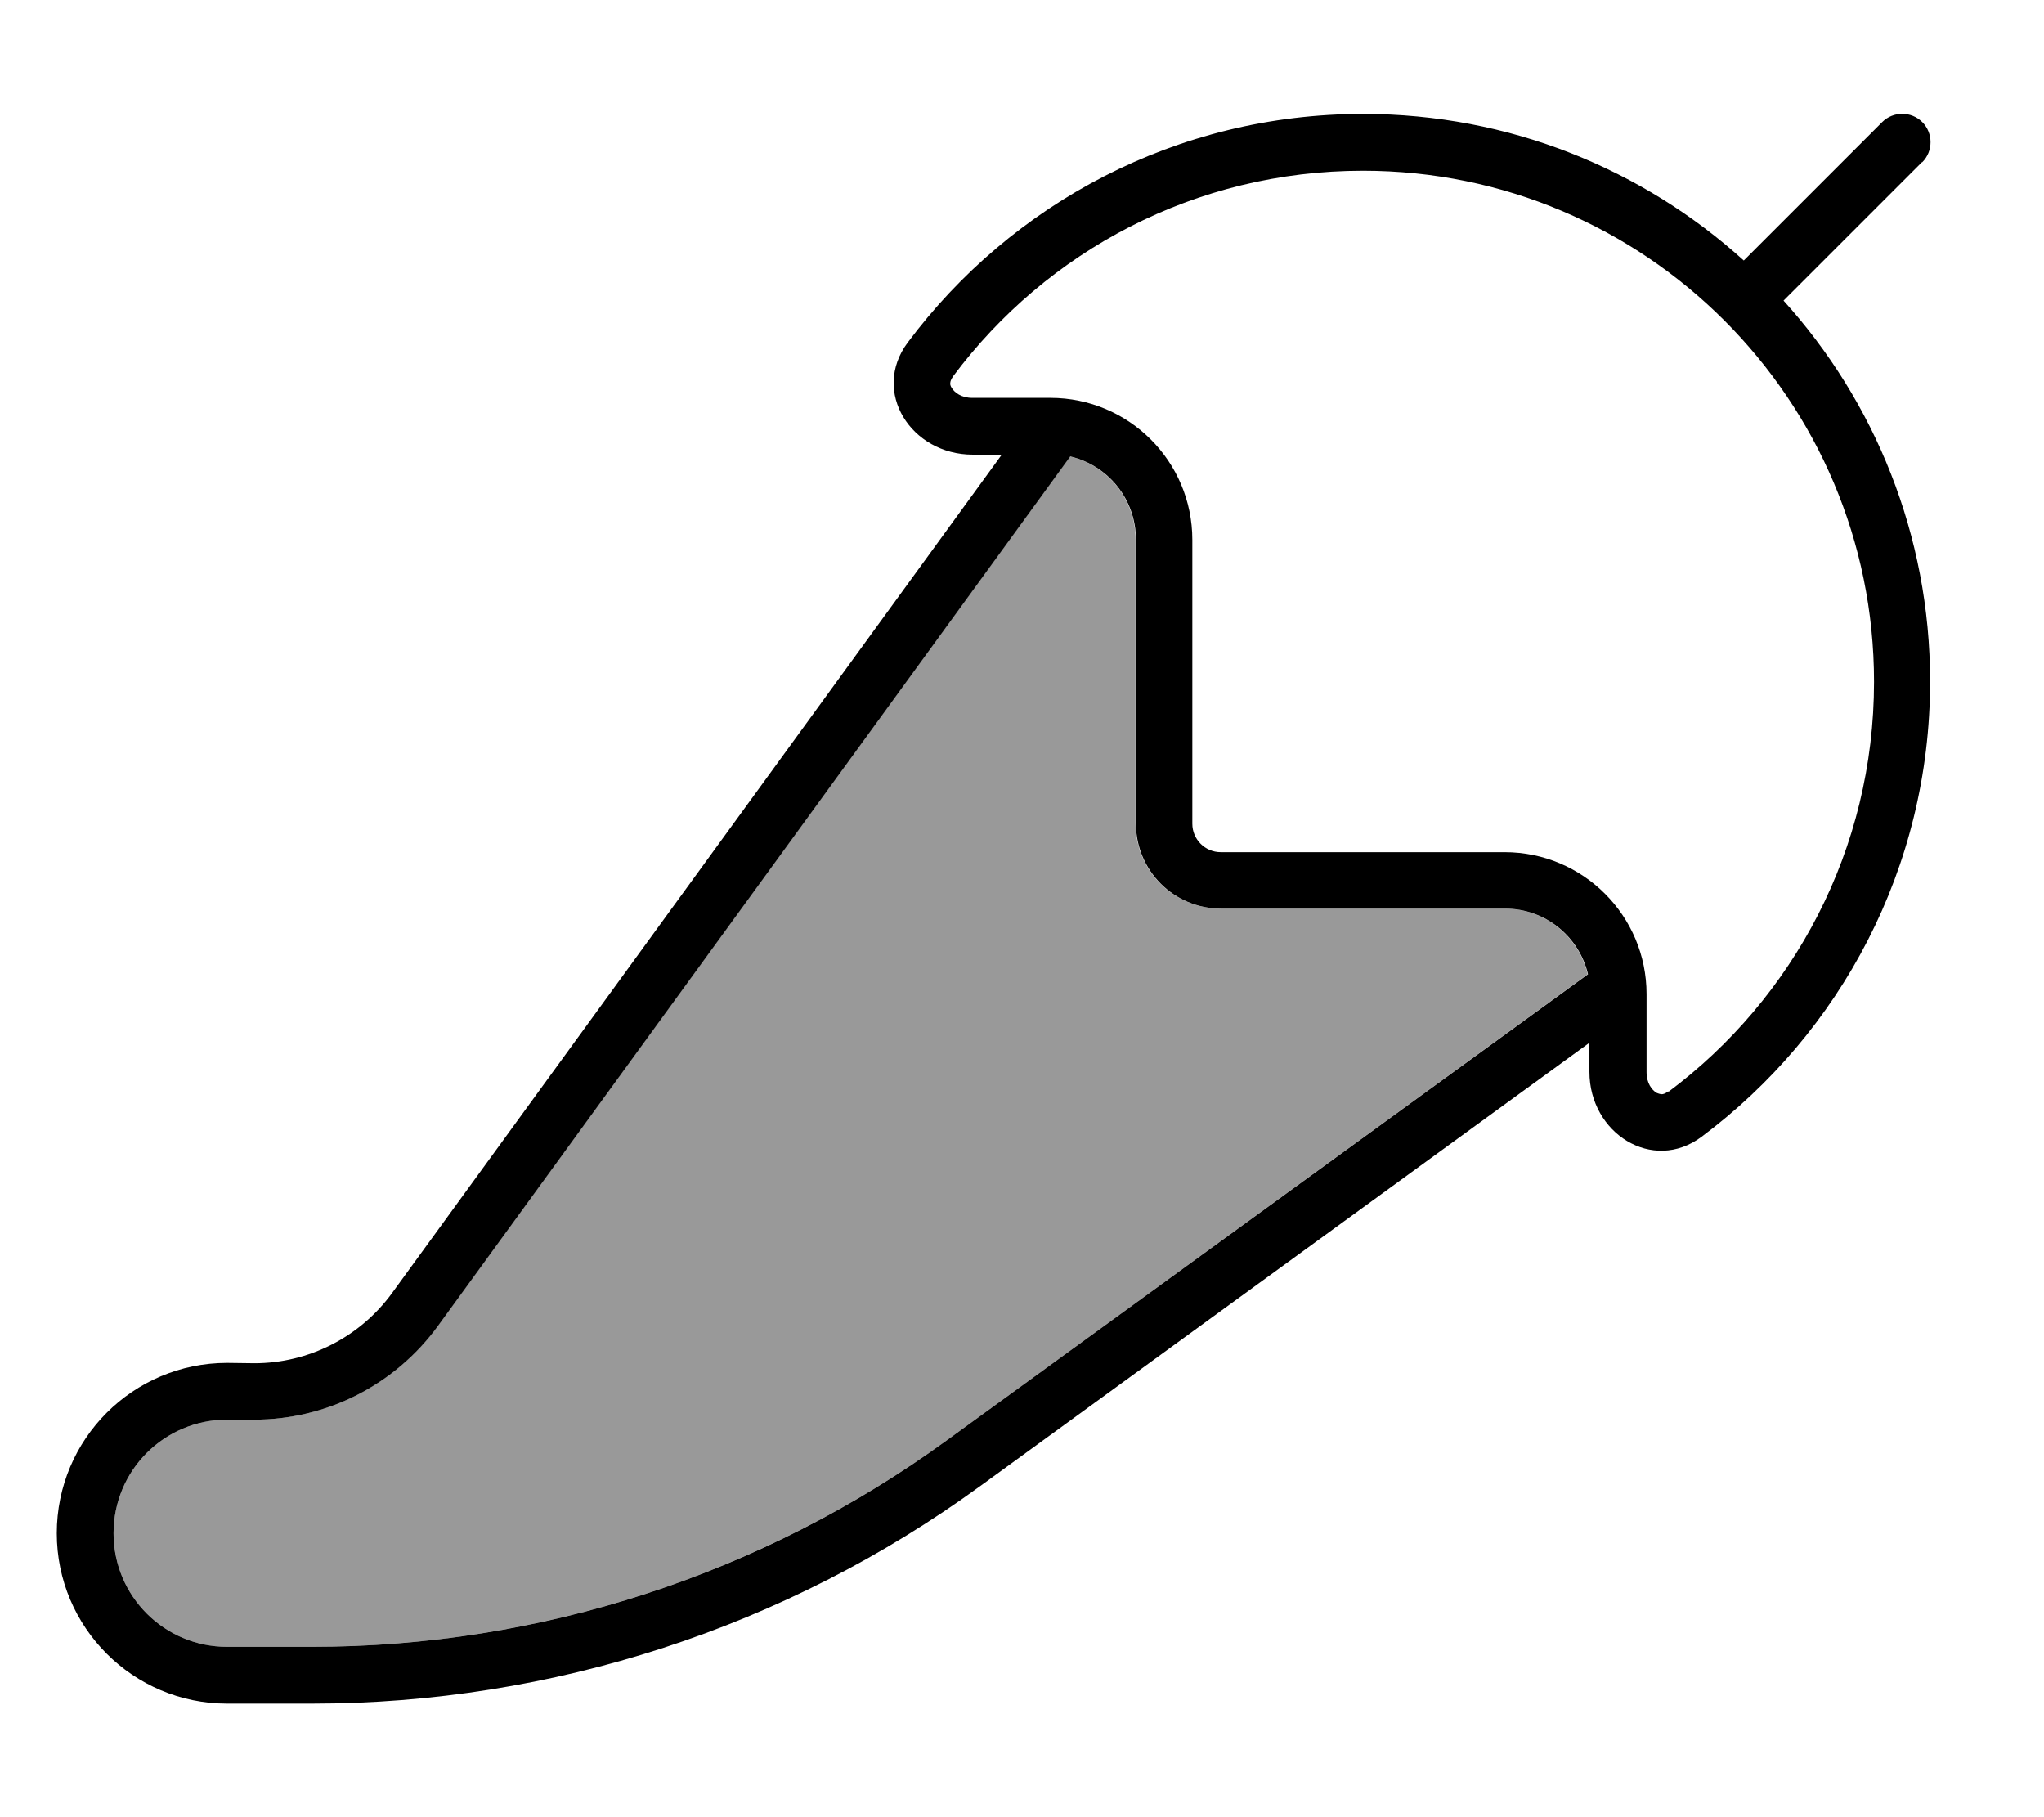 <svg xmlns="http://www.w3.org/2000/svg" viewBox="0 0 576 512"><!--! Font Awesome Pro 7.0.1 by @fontawesome - https://fontawesome.com License - https://fontawesome.com/license (Commercial License) Copyright 2025 Fonticons, Inc. --><path opacity=".4" fill="currentColor" d="M32 432c0 17.7 14.3 32 32 32l23.9 0c64.2 0 126.8-20.4 178.8-58.1L447.4 274.5c-2.5-10.6-12-18.5-23.4-18.5l-80 0c-13.3 0-24-10.7-24-24l0-80c0-11.4-7.9-20.9-18.5-23.4l-178.2 245C111.3 390.2 92 400 71.6 400L64 400c-17.7 0-32 14.3-32 32z"/><path fill="currentColor" d="M541.7 45.7c3.1-3.1 3.1-8.2 0-11.3s-8.2-3.1-11.3 0l-39 39c-28.4-25.7-66-41.3-107.3-41.3-52.5 0-99.1 25.3-128.3 64.4-10.4 13.9 1 31.6 18.3 31.6l8.2 0-171.8 236.2c-9 12.4-23.5 19.8-38.8 19.8L64 384c-26.5 0-48 21.5-48 48s21.5 48 48 48l23.9 0c67.6 0 133.5-21.4 188.2-61.2l171.8-125 0 8.2c0 17.3 17.8 28.6 31.6 18.3 39.1-29.2 64.4-75.8 64.4-128.3 0-41.3-15.7-79-41.3-107.3l39-39zM470.1 307.5c-.9 .7-1.5 .8-1.8 .8-.3 0-.8-.1-1.5-.4-1.3-.8-2.8-2.7-2.8-5.8l0-22c0-22.1-17.9-40-40-40l-80 0c-4.4 0-8-3.6-8-8l0-80c0-22.1-17.9-40-40-40l-22 0c-3.1 0-5-1.5-5.8-2.8-.4-.6-.5-1.1-.4-1.5 0-.2 .1-.8 .8-1.8 26.3-35.2 68.2-57.9 115.5-57.9 79.5 0 144 64.5 144 144 0 47.2-22.7 89.2-57.9 115.5zM266.7 405.9C214.8 443.6 152.2 464 87.9 464L64 464c-17.7 0-32-14.3-32-32s14.3-32 32-32l7.6 0c20.5 0 39.7-9.8 51.8-26.4l178.2-245c10.6 2.5 18.5 12 18.5 23.4l0 80c0 13.3 10.7 24 24 24l80 0c11.4 0 20.9 7.9 23.4 18.5L266.7 405.9z"/></svg>